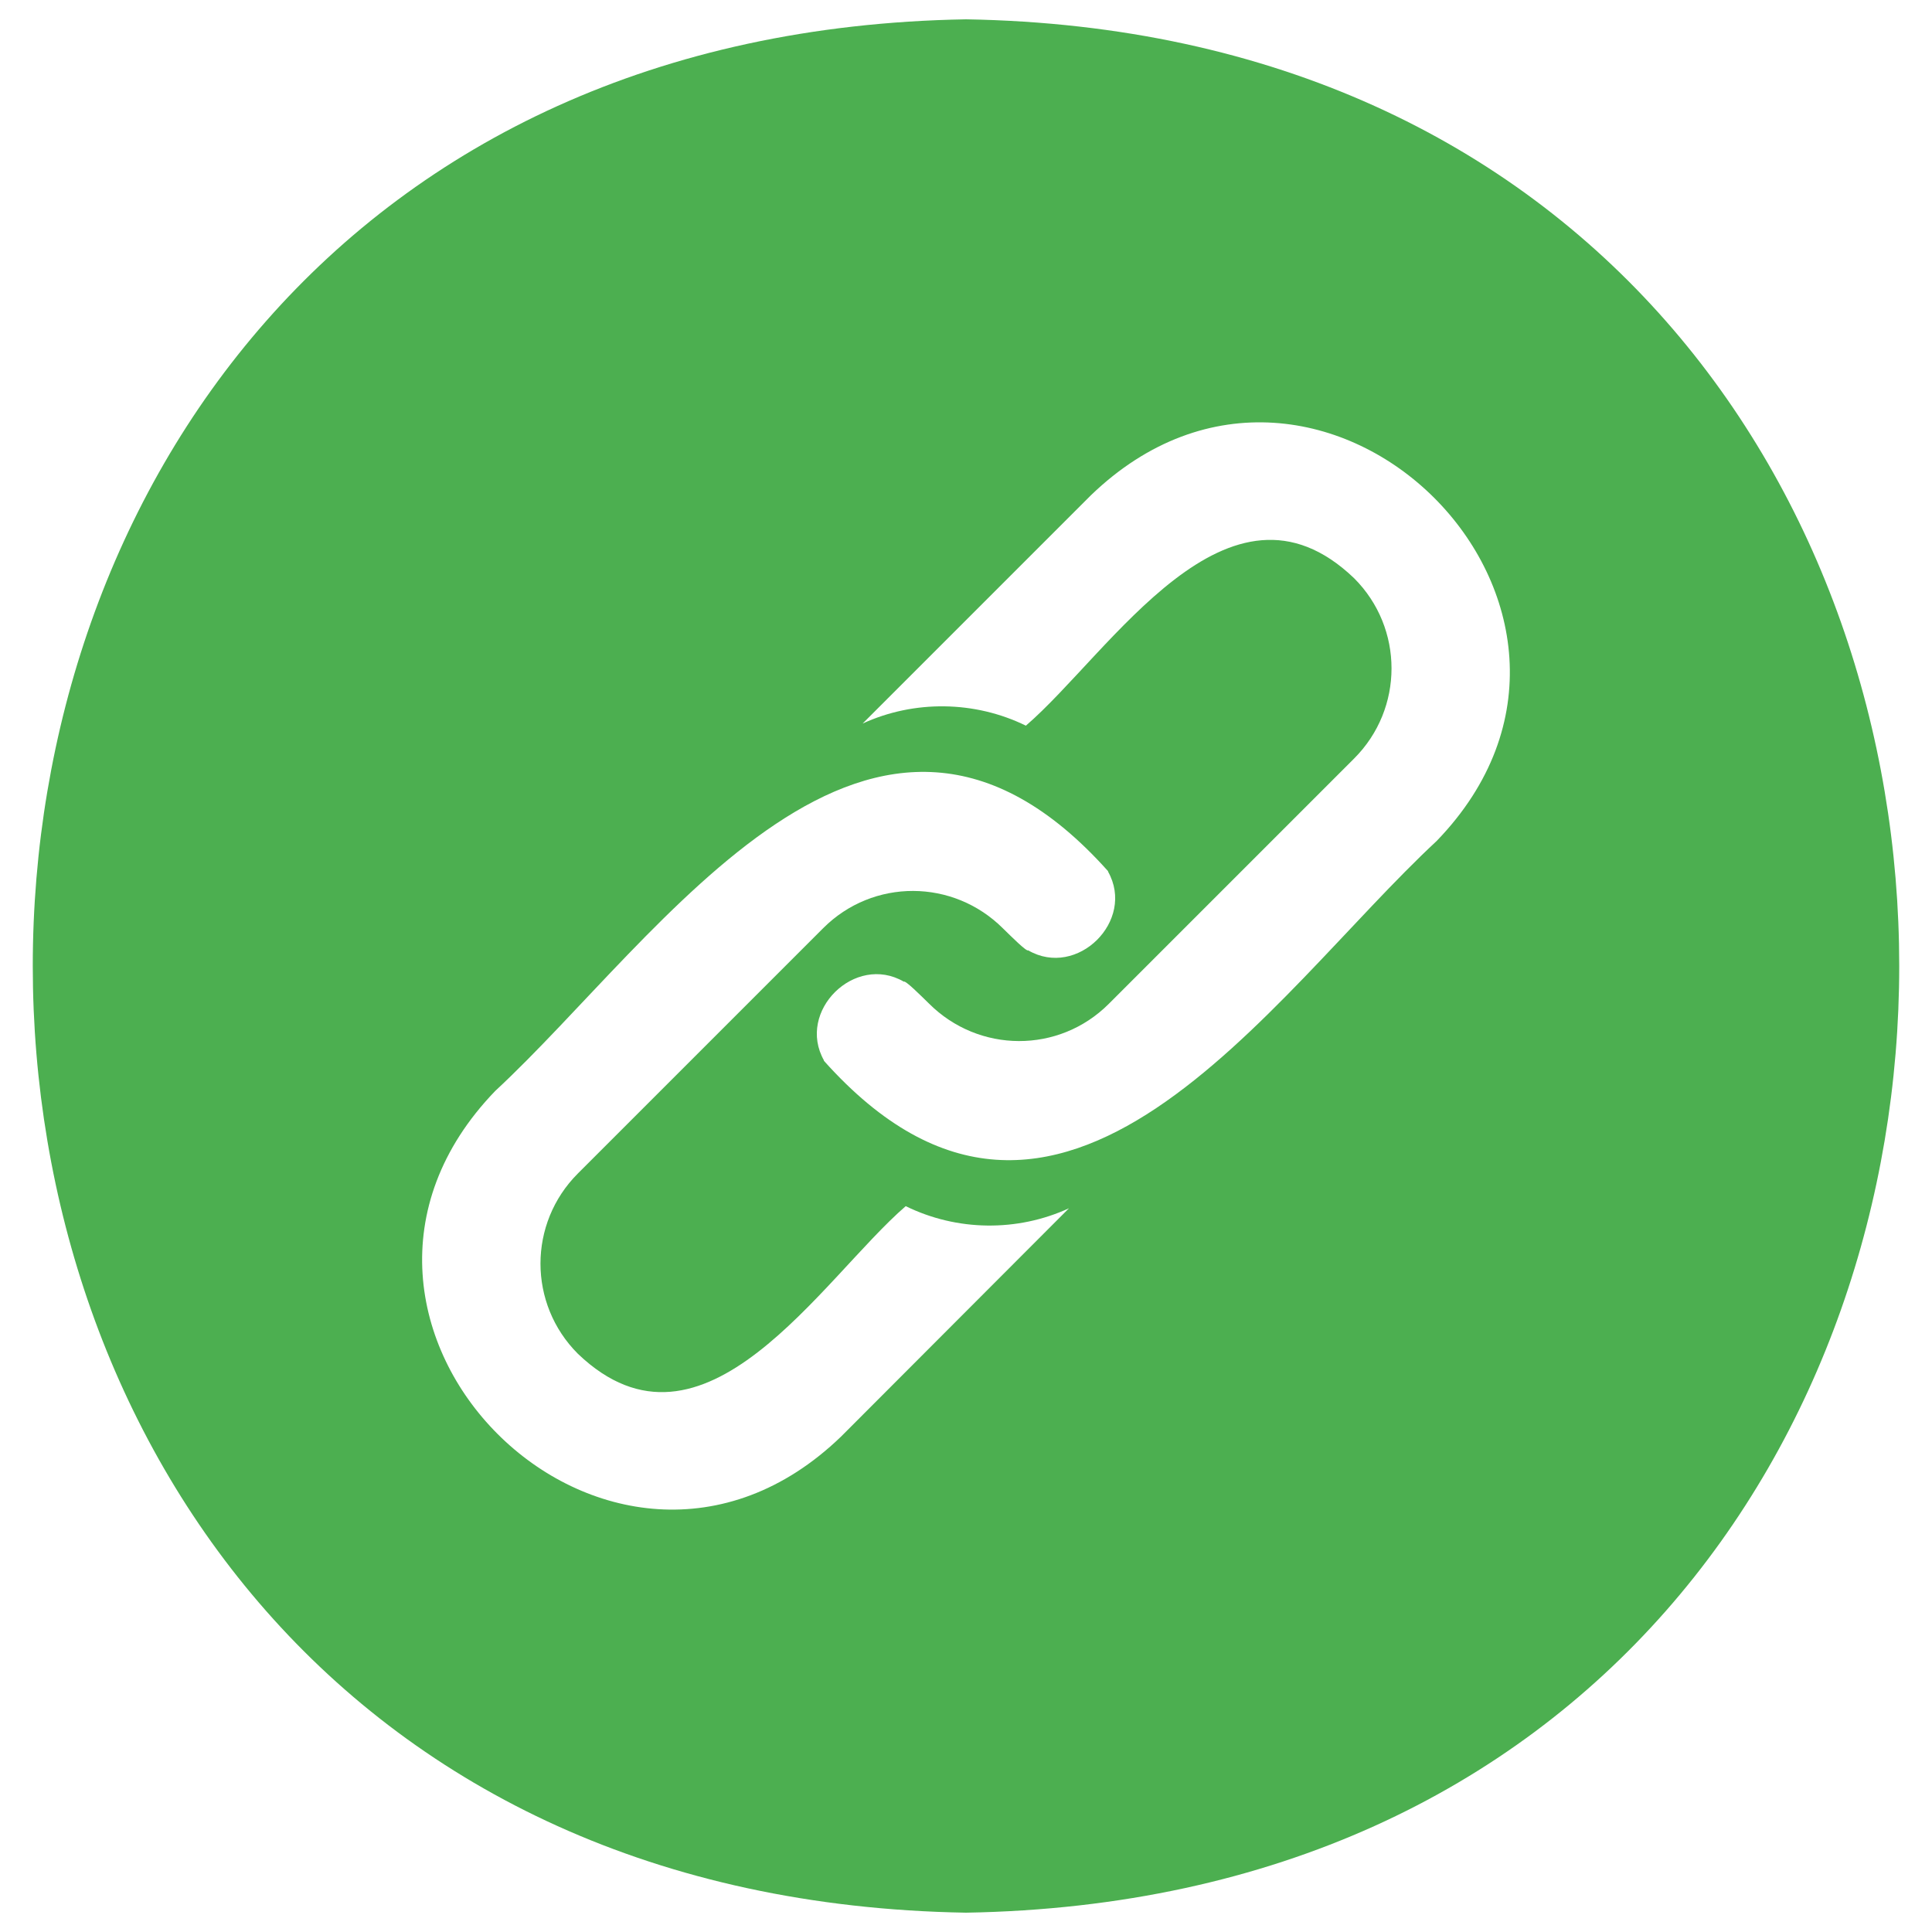 <?xml version="1.0" encoding="utf-8"?>
<!-- Generator: Adobe Illustrator 24.0.2, SVG Export Plug-In . SVG Version: 6.00 Build 0)  -->
<svg version="1.1"
	 id="svg831" xmlns:cc="http://creativecommons.org/ns#" xmlns:dc="http://purl.org/dc/elements/1.1/" xmlns:rdf="http://www.w3.org/1999/02/22-rdf-syntax-ns#" xmlns:svg="http://www.w3.org/2000/svg"
	 xmlns="http://www.w3.org/2000/svg" xmlns:xlink="http://www.w3.org/1999/xlink" x="0px" y="0px" viewBox="0 0 1000 1000"
	 style="enable-background:new 0 0 1000 1000;" xml:space="preserve">
<g id="g829" style="fill: #4caf50;">
	<path id="path827" class="st0" d="M500,10c-644.1,11-644,969.1,0,980C1144.1,979,1144,20.9,500,10z M435.3,743.6
		c-119.6,115.3-294.5-59.1-179-178.9c86.3-80,195.1-250.6,317.3-113.7l-0.1,0.1c14.4,25.5-16,55.5-41.3,40.8
		c-0.8,0.8-8.7-7.1-13-11.3l0,0c-25.8-25.8-67.3-26-93.1-0.2l-127,127c-25.8,25.8-25.8,67.5,0,93.3l0,0
		c65.2,62.4,126.2-38.8,169.7-76.4c26.5,13,57.7,13.4,84.5,1.1L435.3,743.6z M743.6,435.3c-86.3,80.2-195,250.6-317.2,113.7l0.1-0.1
		c-14.4-25.5,16-55.5,41.3-40.8c0.8-0.8,8.7,7.1,13,11.3l0,0c25.8,25.8,67.3,26,93.1,0.2l127-127c25.8-25.8,25.8-67.5,0-93.3l0,0
		c-65.1-62.4-126.3,38.8-169.9,76.3c-26.4-12.9-57.7-13.4-84.5-1.1l118.1-118.1C684.2,141,859.3,315.6,743.6,435.3z"/>
</g>
</svg>
